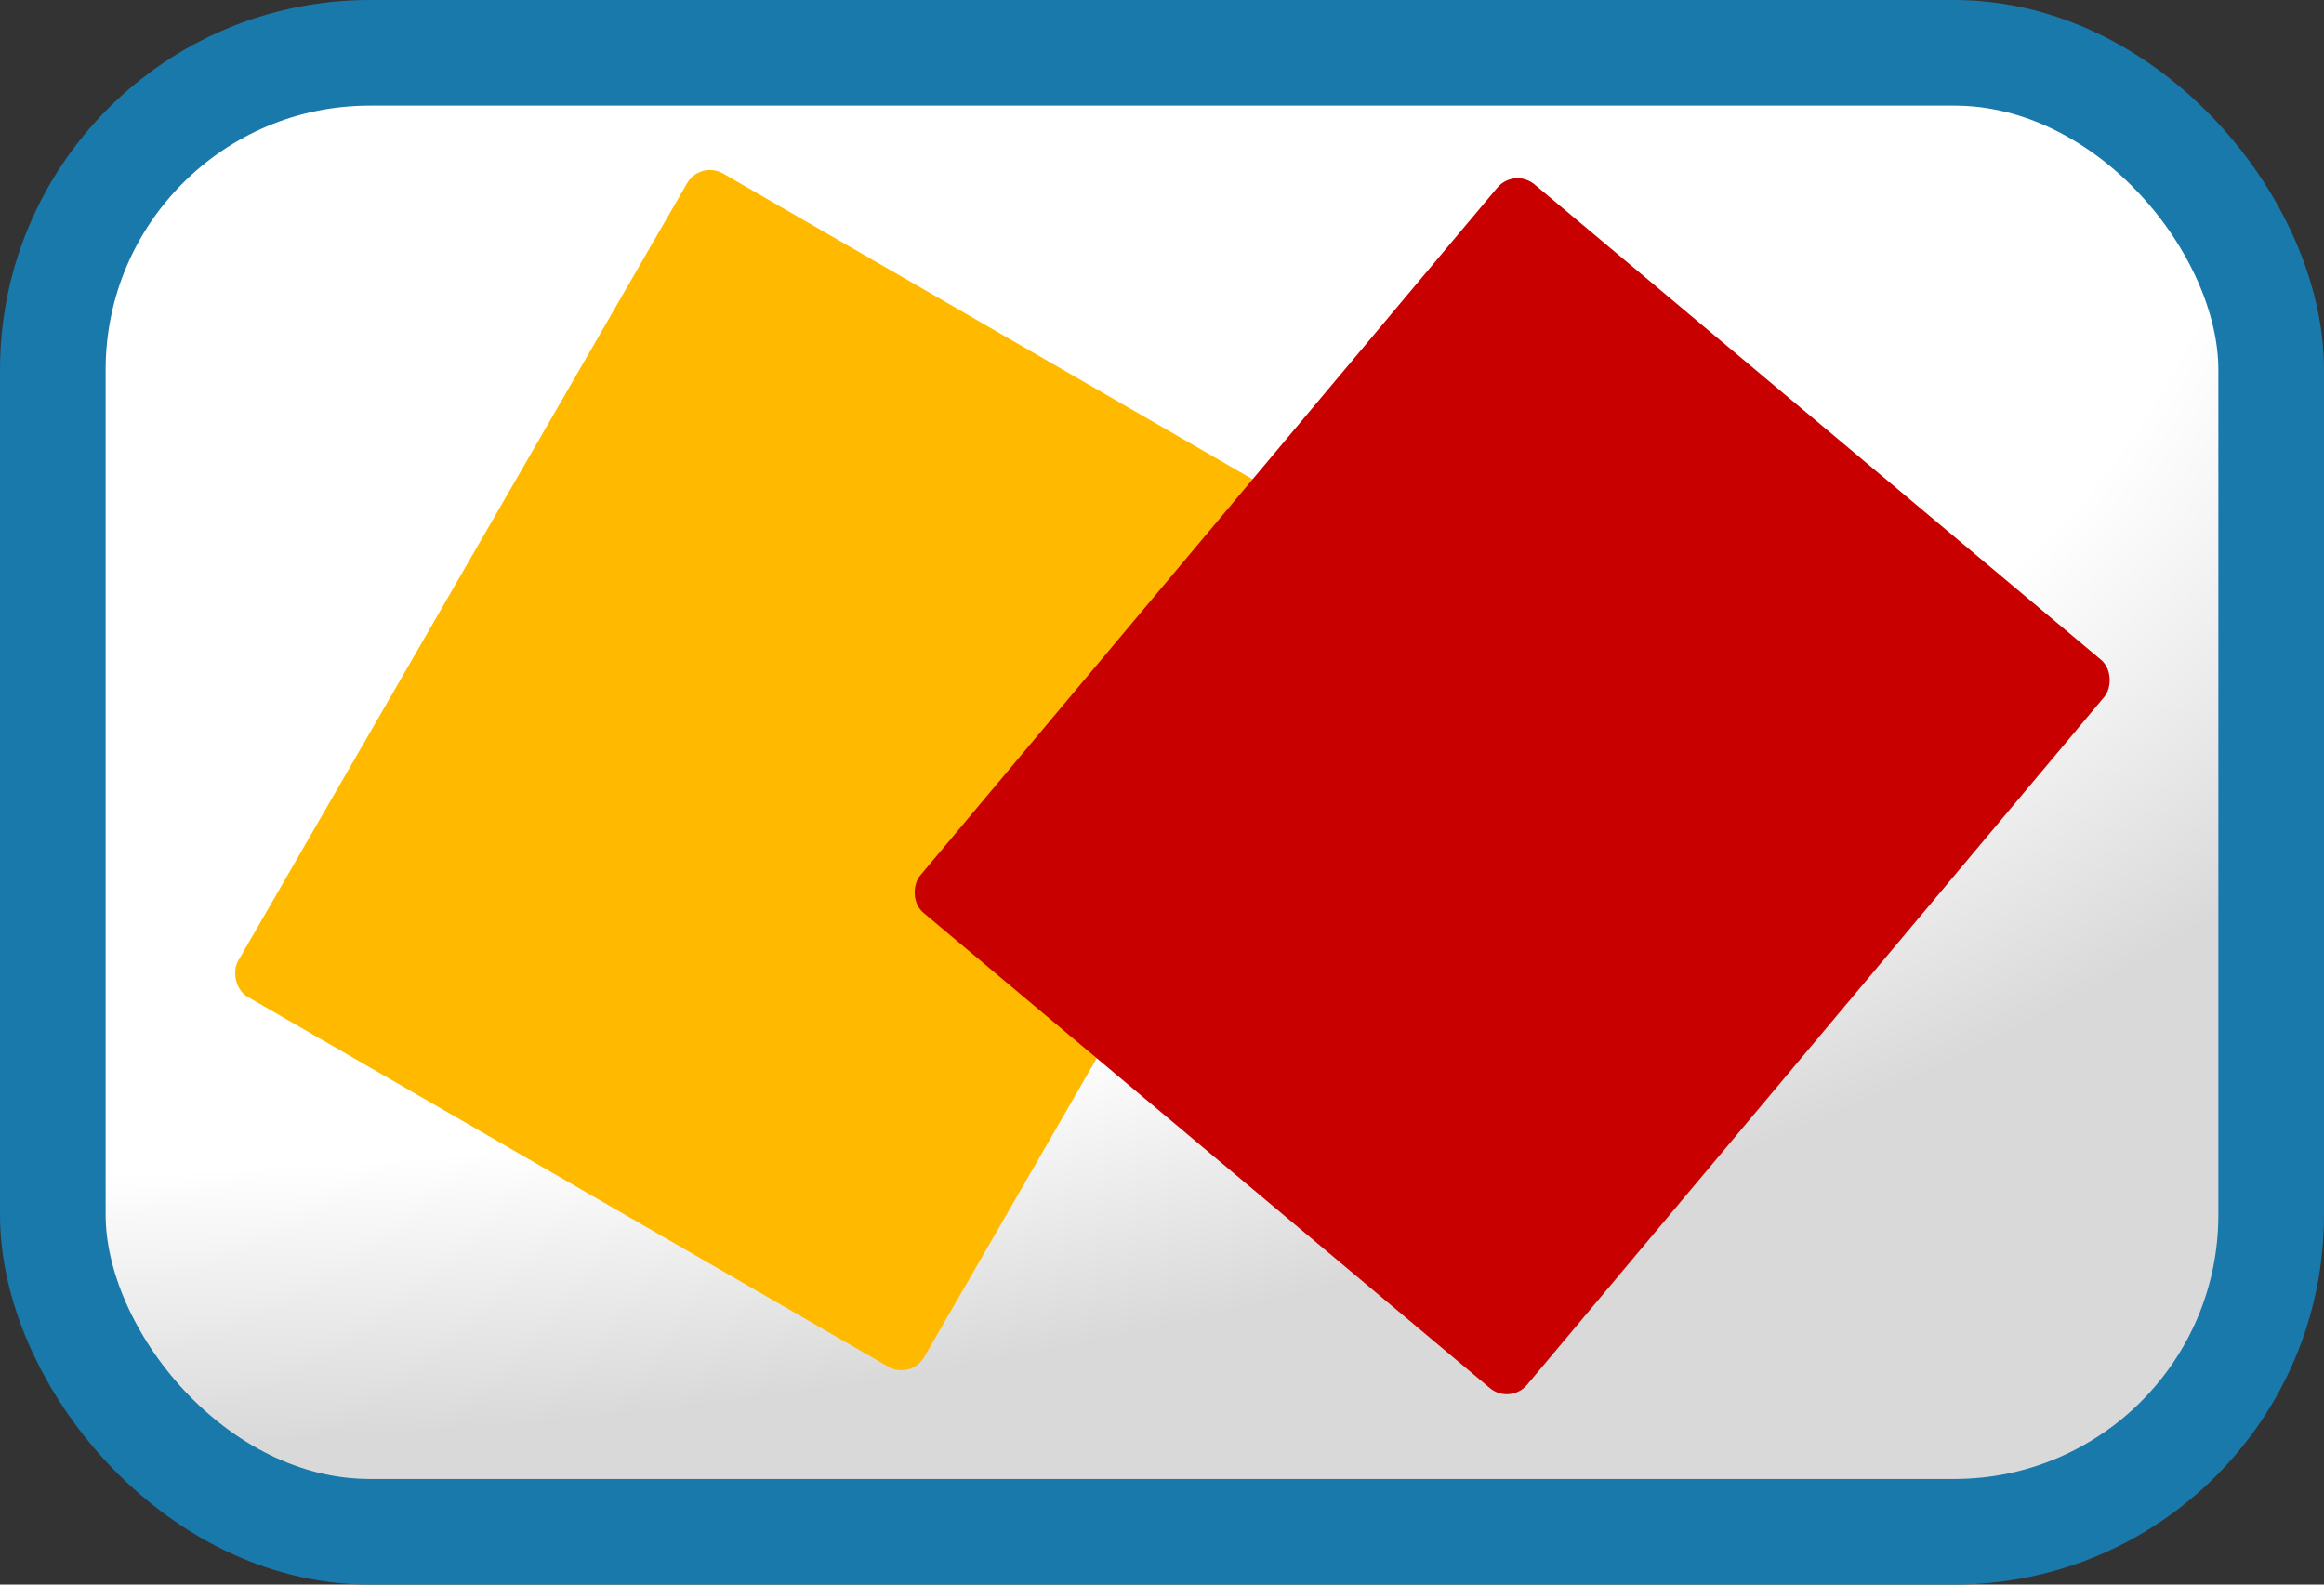 <?xml version="1.0" encoding="UTF-8" standalone="no"?>
<svg xmlns="http://www.w3.org/2000/svg" width="22" height="15" xmlns:xlink="http://www.w3.org/1999/xlink">
  <rect width="100%" height="100%" fill="#333333" stroke="none"/>
  <defs>
    <linearGradient id="a">
      <stop offset="0" stop-opacity="0"/>
      <stop offset=".8" stop-opacity="0"/>
      <stop offset="1" stop-opacity=".15"/>
    </linearGradient>
    <radialGradient id="b" cx="-.5" cy="-1" r="10.5" gradientUnits="userSpaceOnUse" gradientTransform="matrix(0 1.238 -2.476 0 -1.976 1.318)" xlink:href="#a"/>
  </defs>
  <rect width="21" height="14" x=".5" y=".5" fill="#fff" ry="3" rx="3"/>
  <rect width="21" height="14" x=".5" y=".5" fill="url(#b)" rx="3" ry="3"/>
  <rect width="21" height="14" x=".5" y=".5" fill="none" stroke="#1879aa" rx="3" ry="3"/>
  <rect width="7.5" height="9" x="6.5" y="-2" fill="#ffba00" transform="rotate(30)" ry=".25" rx=".25"/>
  <rect width="7.5" height="9" x="12" y="-8" fill="#c80000" transform="rotate(40)" ry=".25" rx=".25"/>
</svg>
